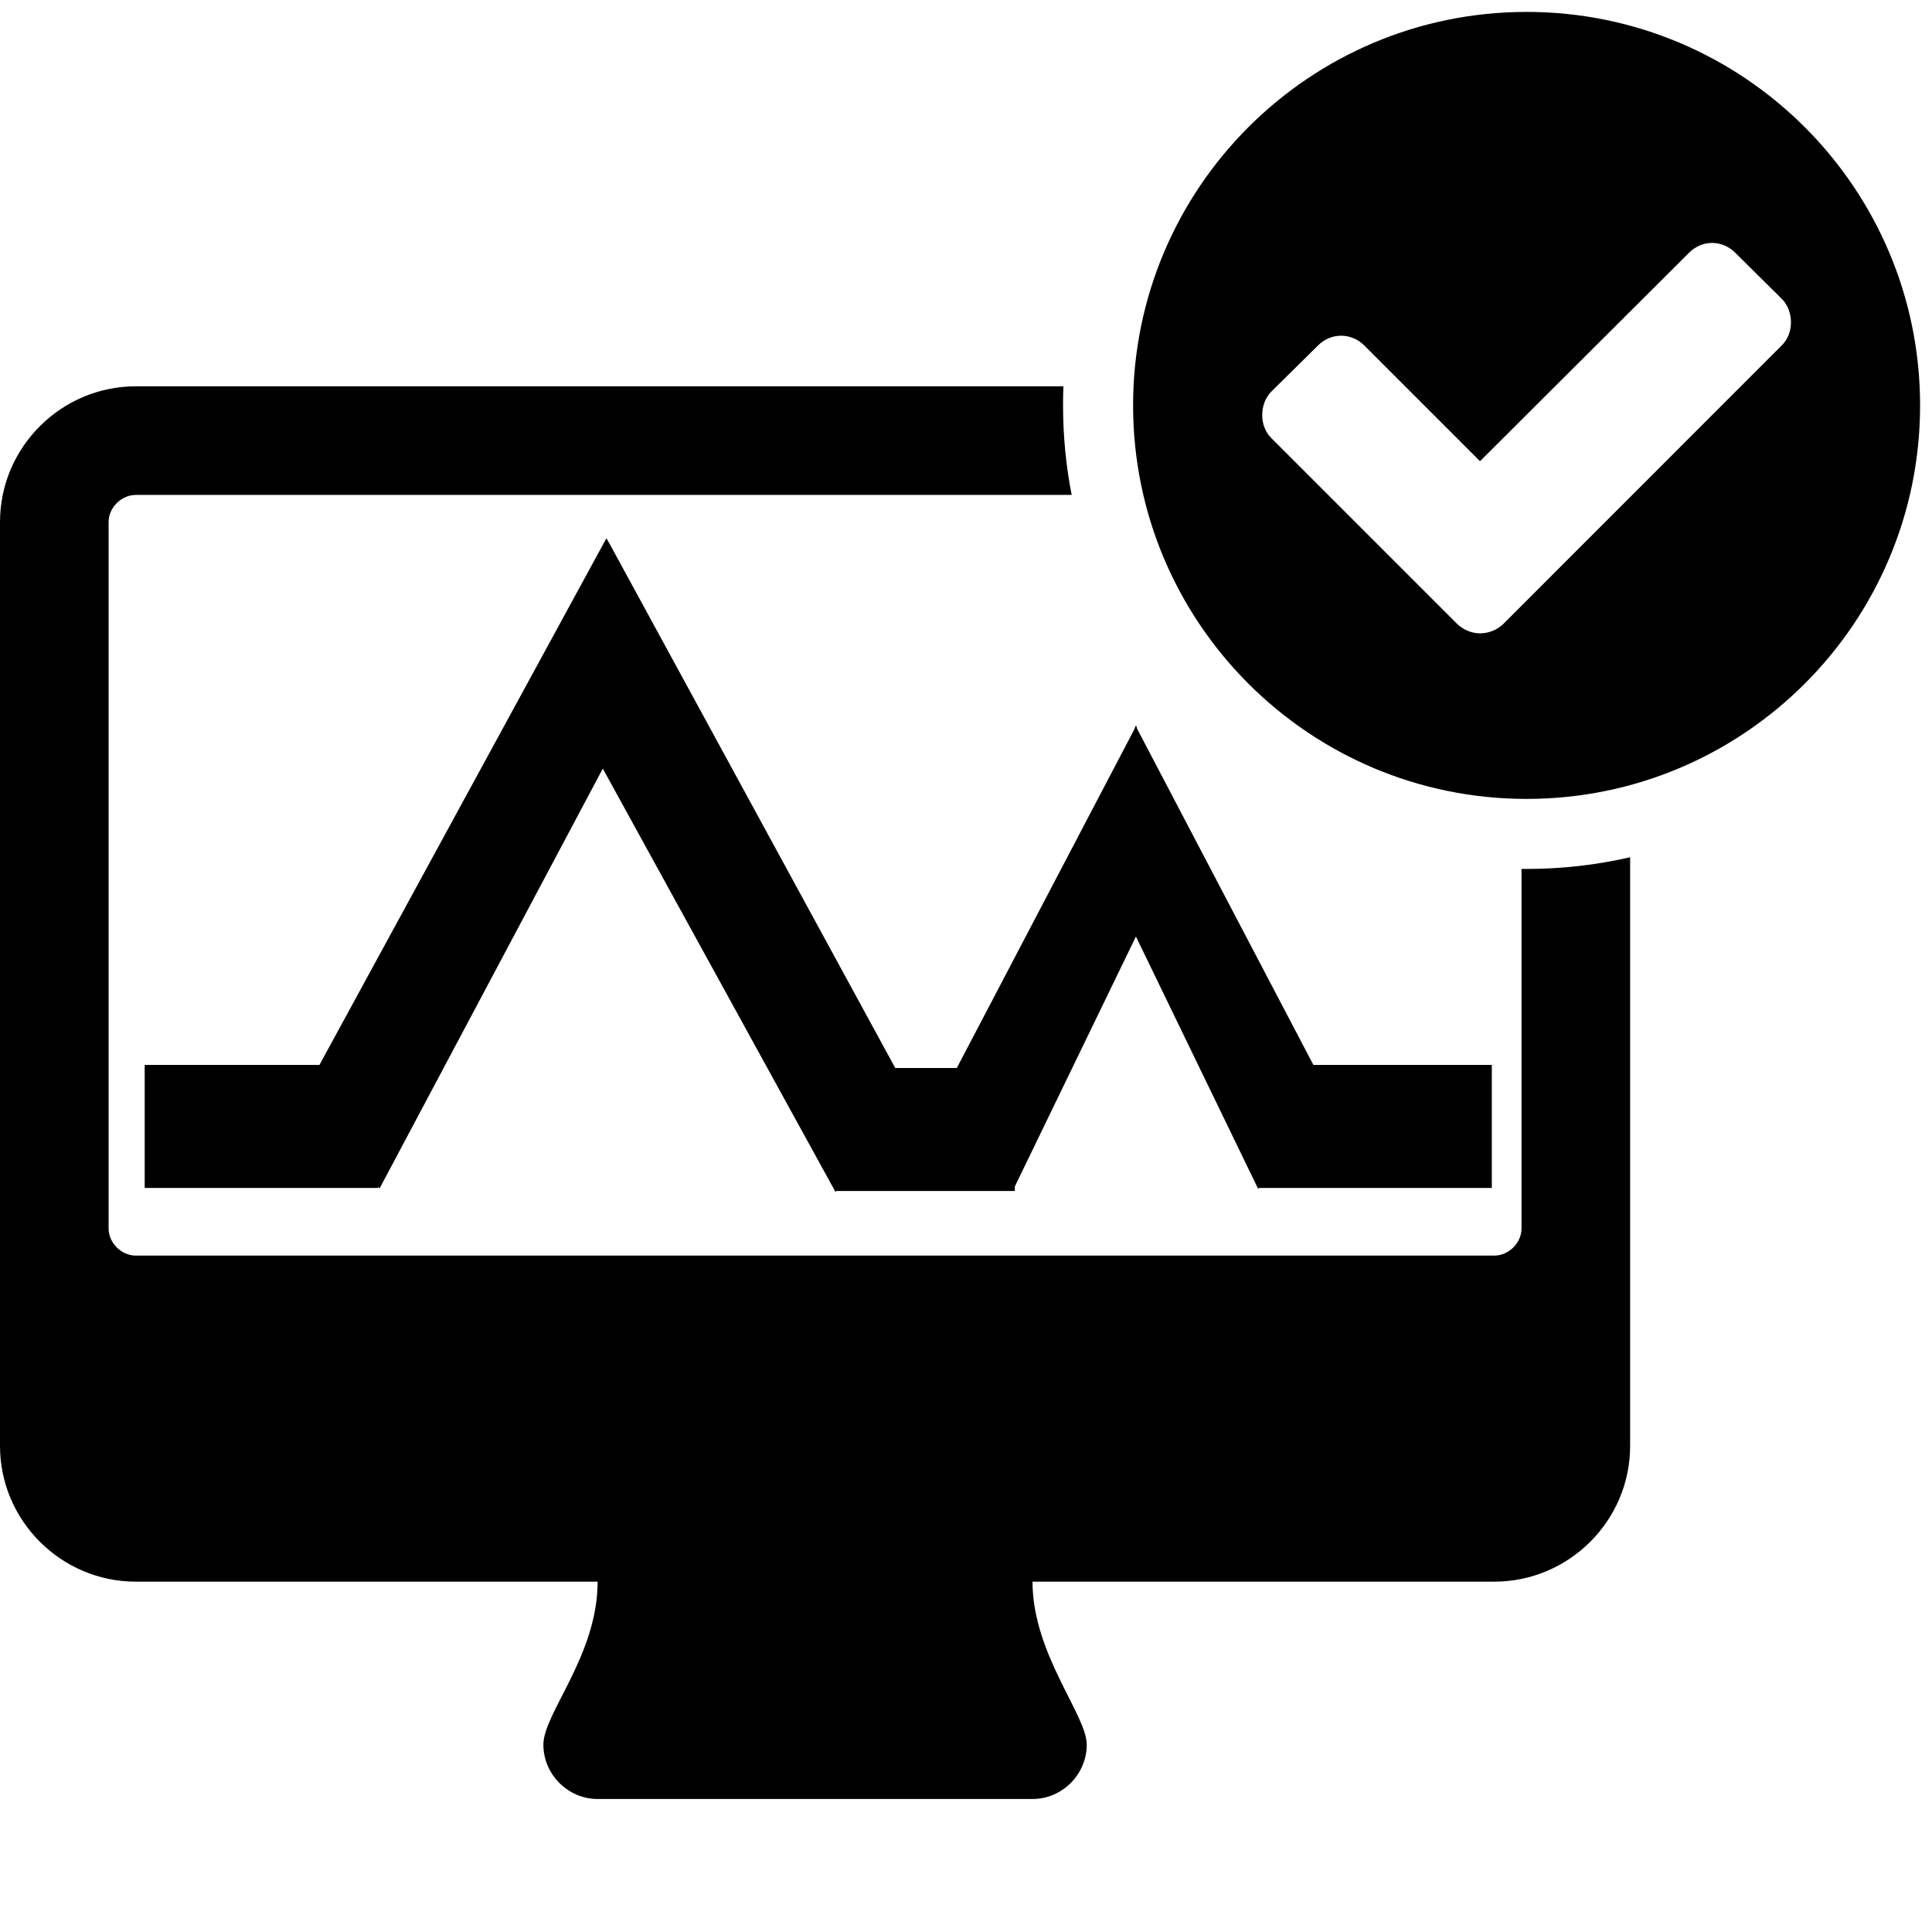 <?xml version="1.0" encoding="UTF-8" standalone="no"?>
<!-- Created with Inkscape (http://www.inkscape.org/) -->

<svg
   xmlns:dc="http://purl.org/dc/elements/1.1/"
   xmlns:cc="http://creativecommons.org/ns#"
   xmlns:rdf="http://www.w3.org/1999/02/22-rdf-syntax-ns#"
   xmlns:svg="http://www.w3.org/2000/svg"
   xmlns="http://www.w3.org/2000/svg"
   xmlns:sodipodi="http://sodipodi.sourceforge.net/DTD/sodipodi-0.dtd"
   xmlns:inkscape="http://www.inkscape.org/namespaces/inkscape"
   width="512"
   height="512"
   id="svg2"
   version="1.1"
   inkscape:version="0.48.2 r9819"
   sodipodi:docname="monitoring-ok.svg"
   inkscape:export-filename="/Users/Cynthia/Documents/SUSE manager/new icons/Locked-system/BS-locked-system.png"
   inkscape:export-xdpi="90"
   inkscape:export-ydpi="90">
  <defs
     id="defs4" />
  <sodipodi:namedview
     id="base"
     pagecolor="#ffffff"
     bordercolor="#666666"
     borderopacity="1.0"
     inkscape:pageopacity="0.0"
     inkscape:pageshadow="2"
     inkscape:zoom="0.7"
     inkscape:cx="169.74548"
     inkscape:cy="291.42857"
     inkscape:document-units="px"
     inkscape:current-layer="text2986"
     showgrid="false"
     inkscape:window-width="766"
     inkscape:window-height="656"
     inkscape:window-x="25"
     inkscape:window-y="22"
     inkscape:window-maximized="0"
     showguides="true"
     inkscape:guide-bbox="true" />
  <g
     inkscape:label="Layer 1"
     inkscape:groupmode="layer"
     id="layer1"
     transform="translate(0,-540.362)">
    <g
       style="font-size:477.867px;font-style:normal;font-variant:normal;font-weight:normal;font-stretch:normal;line-height:125%;letter-spacing:0px;word-spacing:0px;fill:#000000;fill-opacity:1;stroke:none;font-family:FontAwesome;-inkscape-font-specification:FontAwesome"
       id="text2985" />
    <g
       style="font-size:83.606px;font-style:normal;font-variant:normal;font-weight:normal;font-stretch:normal;line-height:125%;letter-spacing:0px;word-spacing:0px;fill:#000000;fill-opacity:1;stroke:none;font-family:FontAwesome;-inkscape-font-specification:FontAwesome"
       id="text2989"
       transform="translate(577.143,328.571)">
      <g
         style="font-size:268.131px;fill:#000000;font-family:FontAwesome;-inkscape-font-specification:FontAwesome"
         id="text2986"
         transform="translate(12.231,0)">
        <path
           d="M 404.562 3.156 C 346.988 3.156 300.281 49.863 300.281 107.438 C 300.281 165.012 346.988 211.719 404.562 211.719 C 462.137 211.719 508.844 165.012 508.844 107.438 C 508.844 49.863 462.137 3.156 404.562 3.156 z M 453.719 64.375 C 456.027 64.375 458.214 65.339 459.844 66.969 L 472.188 79.188 C 473.817 80.817 474.625 83.129 474.625 85.438 C 474.625 87.746 473.817 89.902 472.188 91.531 L 398.469 165.281 C 396.839 166.911 394.527 167.844 392.219 167.844 C 390.046 167.844 387.723 166.911 386.094 165.281 L 336.938 116.125 C 335.308 114.496 334.5 112.308 334.5 110 C 334.5 107.692 335.308 105.379 336.938 103.75 L 349.312 91.531 C 350.942 89.902 353.098 88.969 355.406 88.969 C 357.715 88.969 359.902 89.902 361.531 91.531 L 392.219 122.219 L 447.625 66.969 C 449.254 65.339 451.41 64.375 453.719 64.375 z M 36 102.375 C 16.2 102.375 0 118.544 0 138.344 L 0 383.188 C 0 402.987 16.2 419.156 36 419.156 L 158.375 419.156 C 158.375 438.731 144 454.019 144 462.344 C 144 470.219 150.5 476.75 158.375 476.75 L 273.625 476.75 C 281.5 476.75 288 470.219 288 462.344 C 288 454.469 273.625 438.281 273.625 419.156 L 396 419.156 C 415.8 419.156 432 402.987 432 383.188 L 432 227.188 C 423.179 229.199 413.993 230.281 404.562 230.281 C 404.111 230.281 403.669 230.286 403.219 230.281 L 403.219 325.562 C 403.219 329.387 399.825 332.75 396 332.75 L 36 332.75 C 32.175 332.75 28.781 329.387 28.781 325.562 L 28.781 138.344 C 28.781 134.519 32.175 131.156 36 131.156 L 284 131.156 C 282.498 123.48 281.719 115.554 281.719 107.438 C 281.719 105.748 281.745 104.048 281.812 102.375 L 36 102.375 z M 160.719 142.625 L 84.656 282.219 L 38.344 282.219 L 38.344 314.812 L 100.188 314.812 L 100.188 314.531 L 100.594 314.938 L 159.75 203.688 L 221.188 315.469 L 221.188 315.625 L 221.281 315.625 L 221.406 315.844 L 221.656 315.625 L 268.938 315.625 L 268.938 314.438 L 301.031 248.188 L 333.406 315.031 L 333.719 314.812 L 395.344 314.812 L 395.344 282.219 L 348.062 282.219 L 301.375 193.188 L 301.125 192.312 L 301.031 192.5 L 300.938 192.312 L 300.656 193.188 L 253.562 283.031 L 237.25 283.031 L 161.25 143.562 L 161.219 143.594 L 160.719 142.625 z "
           transform="translate(-589.374,211.791)"
           id="path2991" />
      </g>
    </g>
  </g>
</svg>
